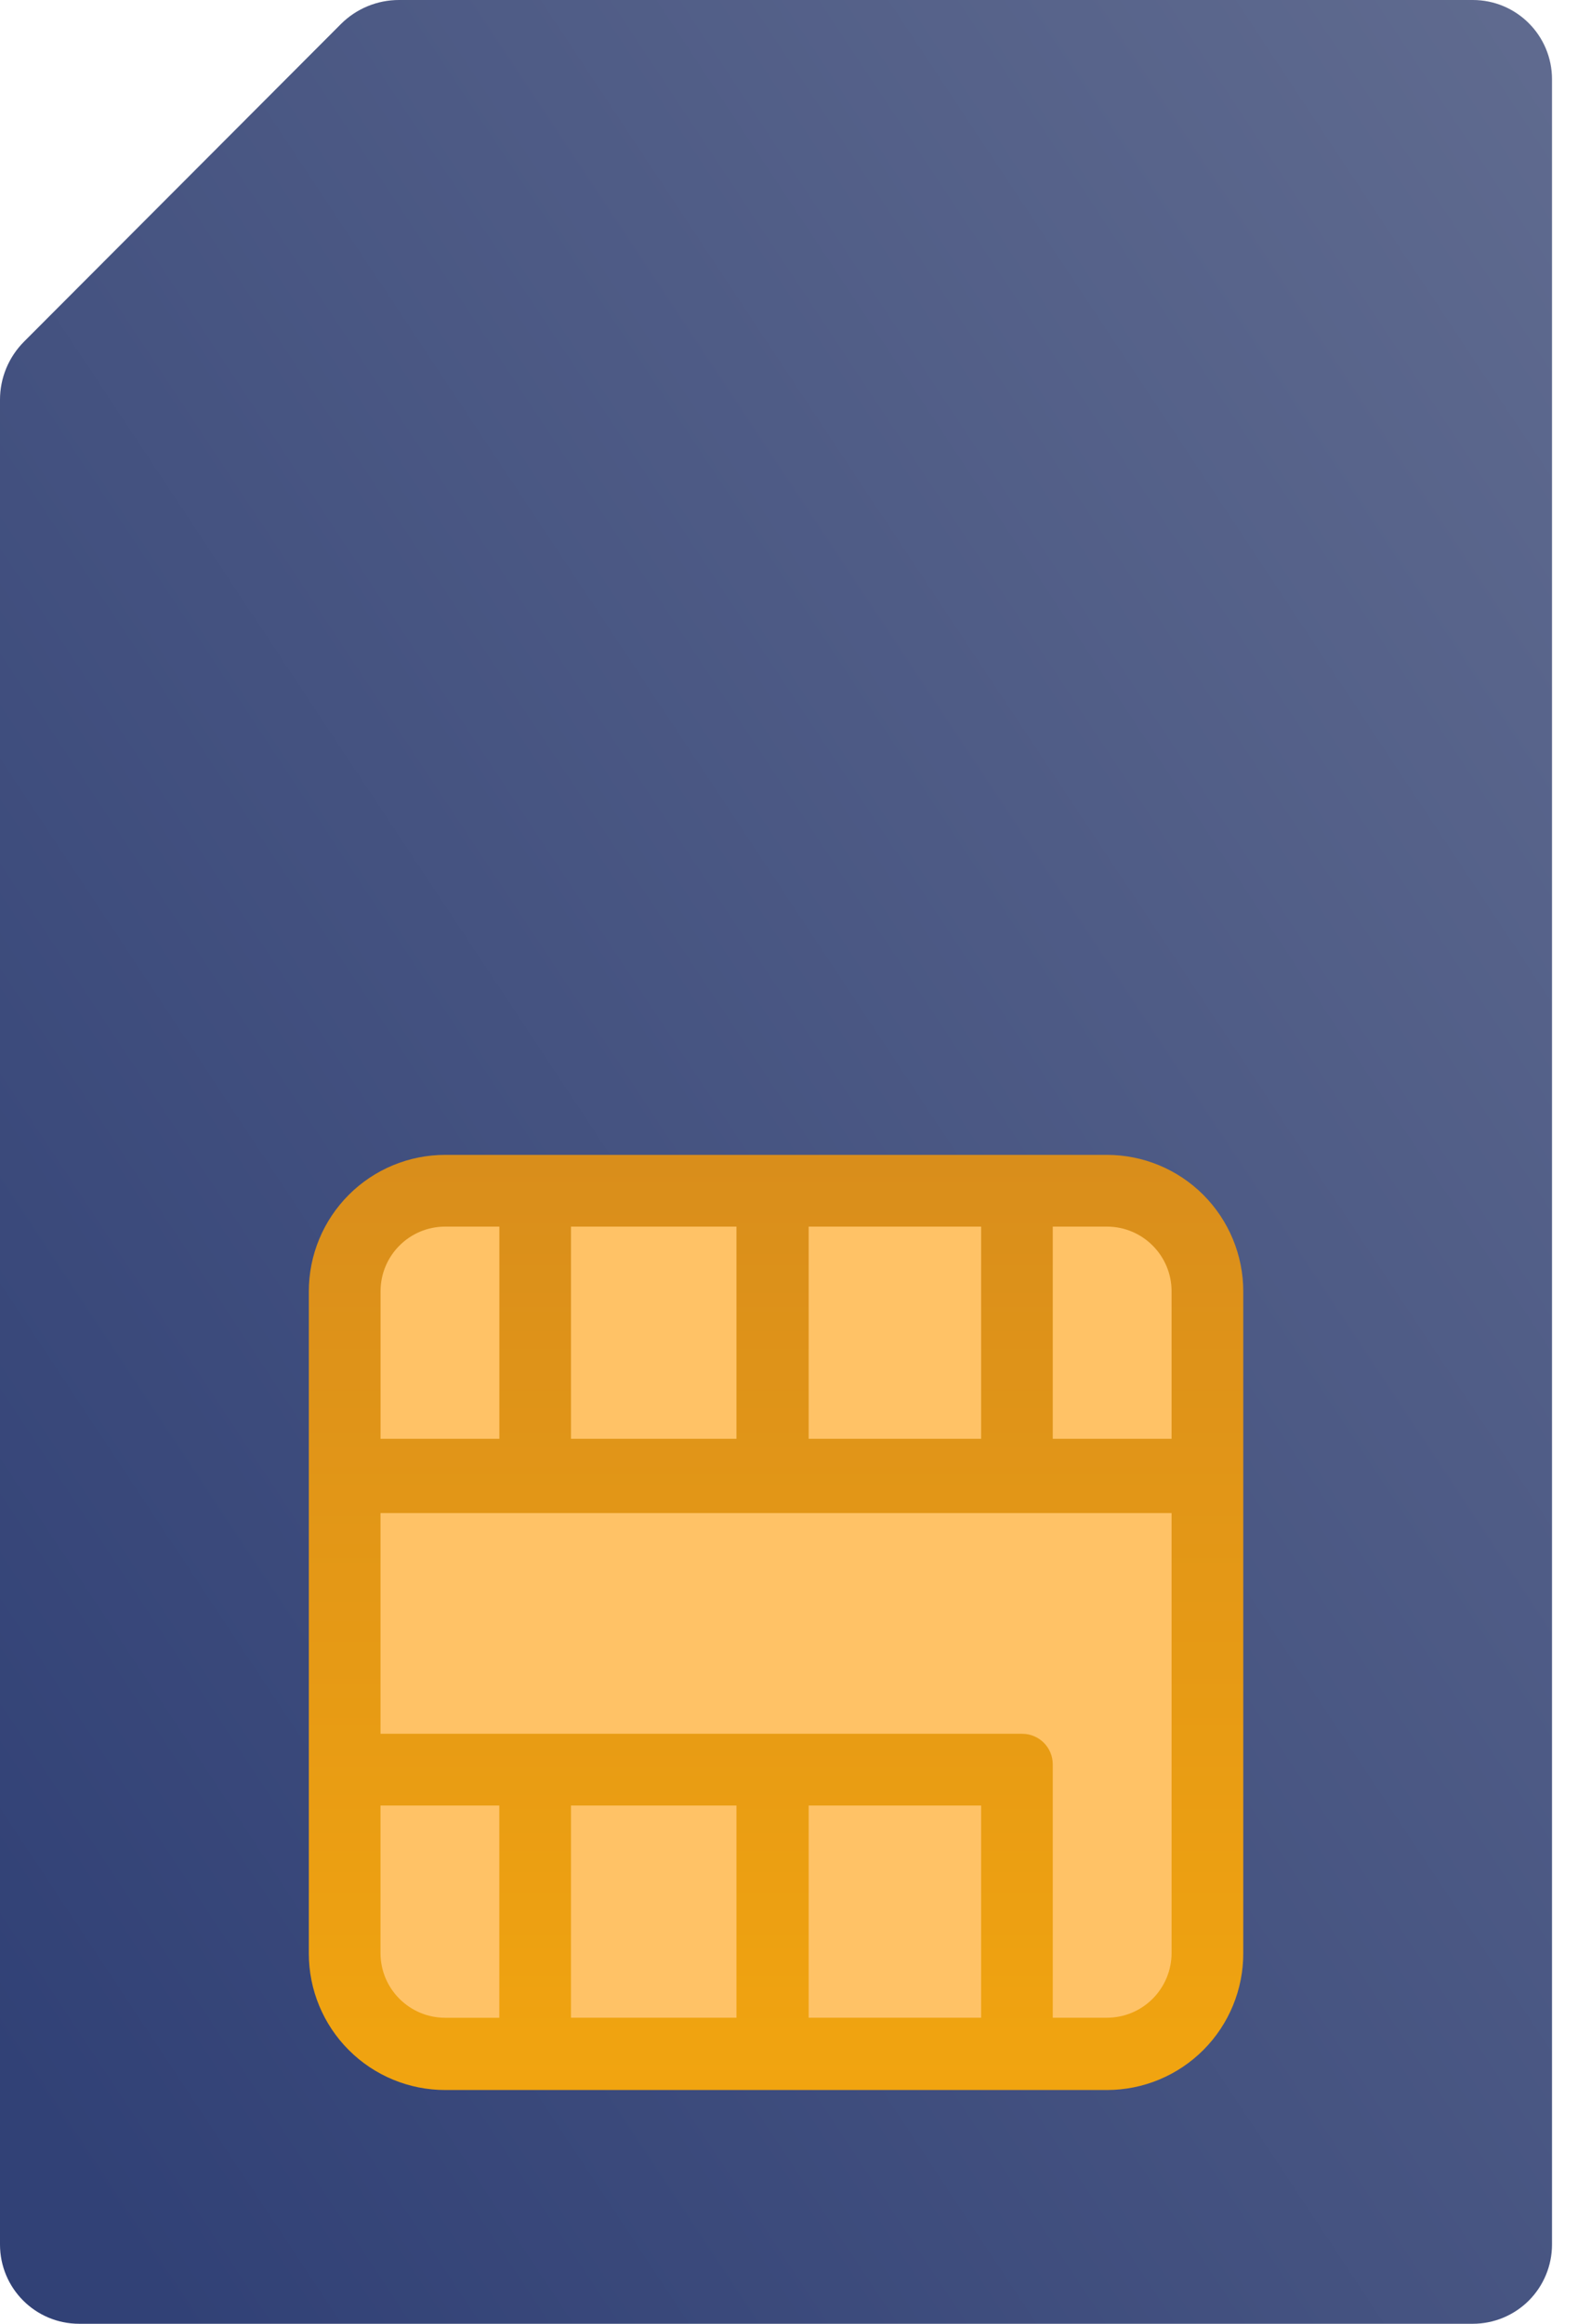 <svg width="37" height="54" viewBox="0 0 37 54" fill="none" xmlns="http://www.w3.org/2000/svg">
<rect x="2" y="26" width="31.111" height="23.333" fill="url(#paint0_linear_1143_3260)"/>
<path d="M11.613 28.504H10.354C9.523 28.504 8.85 29.177 8.85 30.008V33.435H11.613L11.613 28.504Z" fill="#FFC266"/>
<path d="M13.279 28.504H17.127V33.435H13.279V28.504Z" fill="#FFC266"/>
<path d="M18.806 28.504H22.817V33.435H18.806V28.504Z" fill="#FFC266"/>
<path d="M13.279 41.957H17.127V46.888H13.279V41.957Z" fill="#FFC266"/>
<path d="M8.849 45.385C8.849 46.216 9.523 46.889 10.353 46.889H11.612V41.957H8.849L8.849 45.385Z" fill="#FFC266"/>
<path d="M34.252 1.006e-06H9.28C8.773 -0.001 8.286 0.201 7.928 0.559L0.559 7.939C0.201 8.298 -0.001 8.784 1.00292e-06 9.291V52.158C1.00292e-06 53.176 0.824 54 1.842 54H34.251C34.74 54 35.208 53.806 35.554 53.461C35.899 53.115 36.093 52.647 36.093 52.158V1.842C36.093 0.824 35.269 1.006e-06 34.251 1.006e-06H34.252ZM28.913 45.385C28.916 46.228 28.583 47.038 27.988 47.635C27.393 48.232 26.585 48.568 25.742 48.568H10.353C9.512 48.568 8.705 48.234 8.111 47.639C7.516 47.044 7.182 46.238 7.182 45.397V30.008C7.182 29.167 7.516 28.361 8.111 27.766C8.705 27.171 9.512 26.837 10.353 26.837H25.742C26.583 26.837 27.389 27.171 27.984 27.766C28.578 28.361 28.913 29.167 28.913 30.008L28.913 45.385Z" fill="url(#paint1_linear_1143_3260)"/>
<path d="M18.806 41.957H22.817V46.888H18.806V41.957Z" fill="#FFC266"/>
<path d="M25.742 28.504H24.483V33.435H27.246V30.008C27.246 29.177 26.573 28.504 25.742 28.504Z" fill="#FFC266"/>
<path d="M8.849 40.29H23.772C24.165 40.29 24.483 40.609 24.483 41.001V46.888H25.742C26.141 46.888 26.523 46.73 26.805 46.448C27.087 46.166 27.246 45.783 27.246 45.385V35.161H8.849L8.849 40.29Z" fill="#FFC266"/>
<defs>
<linearGradient id="paint0_linear_1143_3260" x1="17.556" y1="26" x2="17.556" y2="49.333" gradientUnits="userSpaceOnUse">
<stop stop-color="#D88D1C"/>
<stop offset="1" stop-color="#F2A50F"/>
</linearGradient>
<linearGradient id="paint1_linear_1143_3260" x1="60.968" y1="-30.649" x2="-17.663" y2="21.458" gradientUnits="userSpaceOnUse">
<stop stop-color="#7F87A0"/>
<stop offset="1" stop-color="#314176"/>
</linearGradient>
</defs>
</svg>
